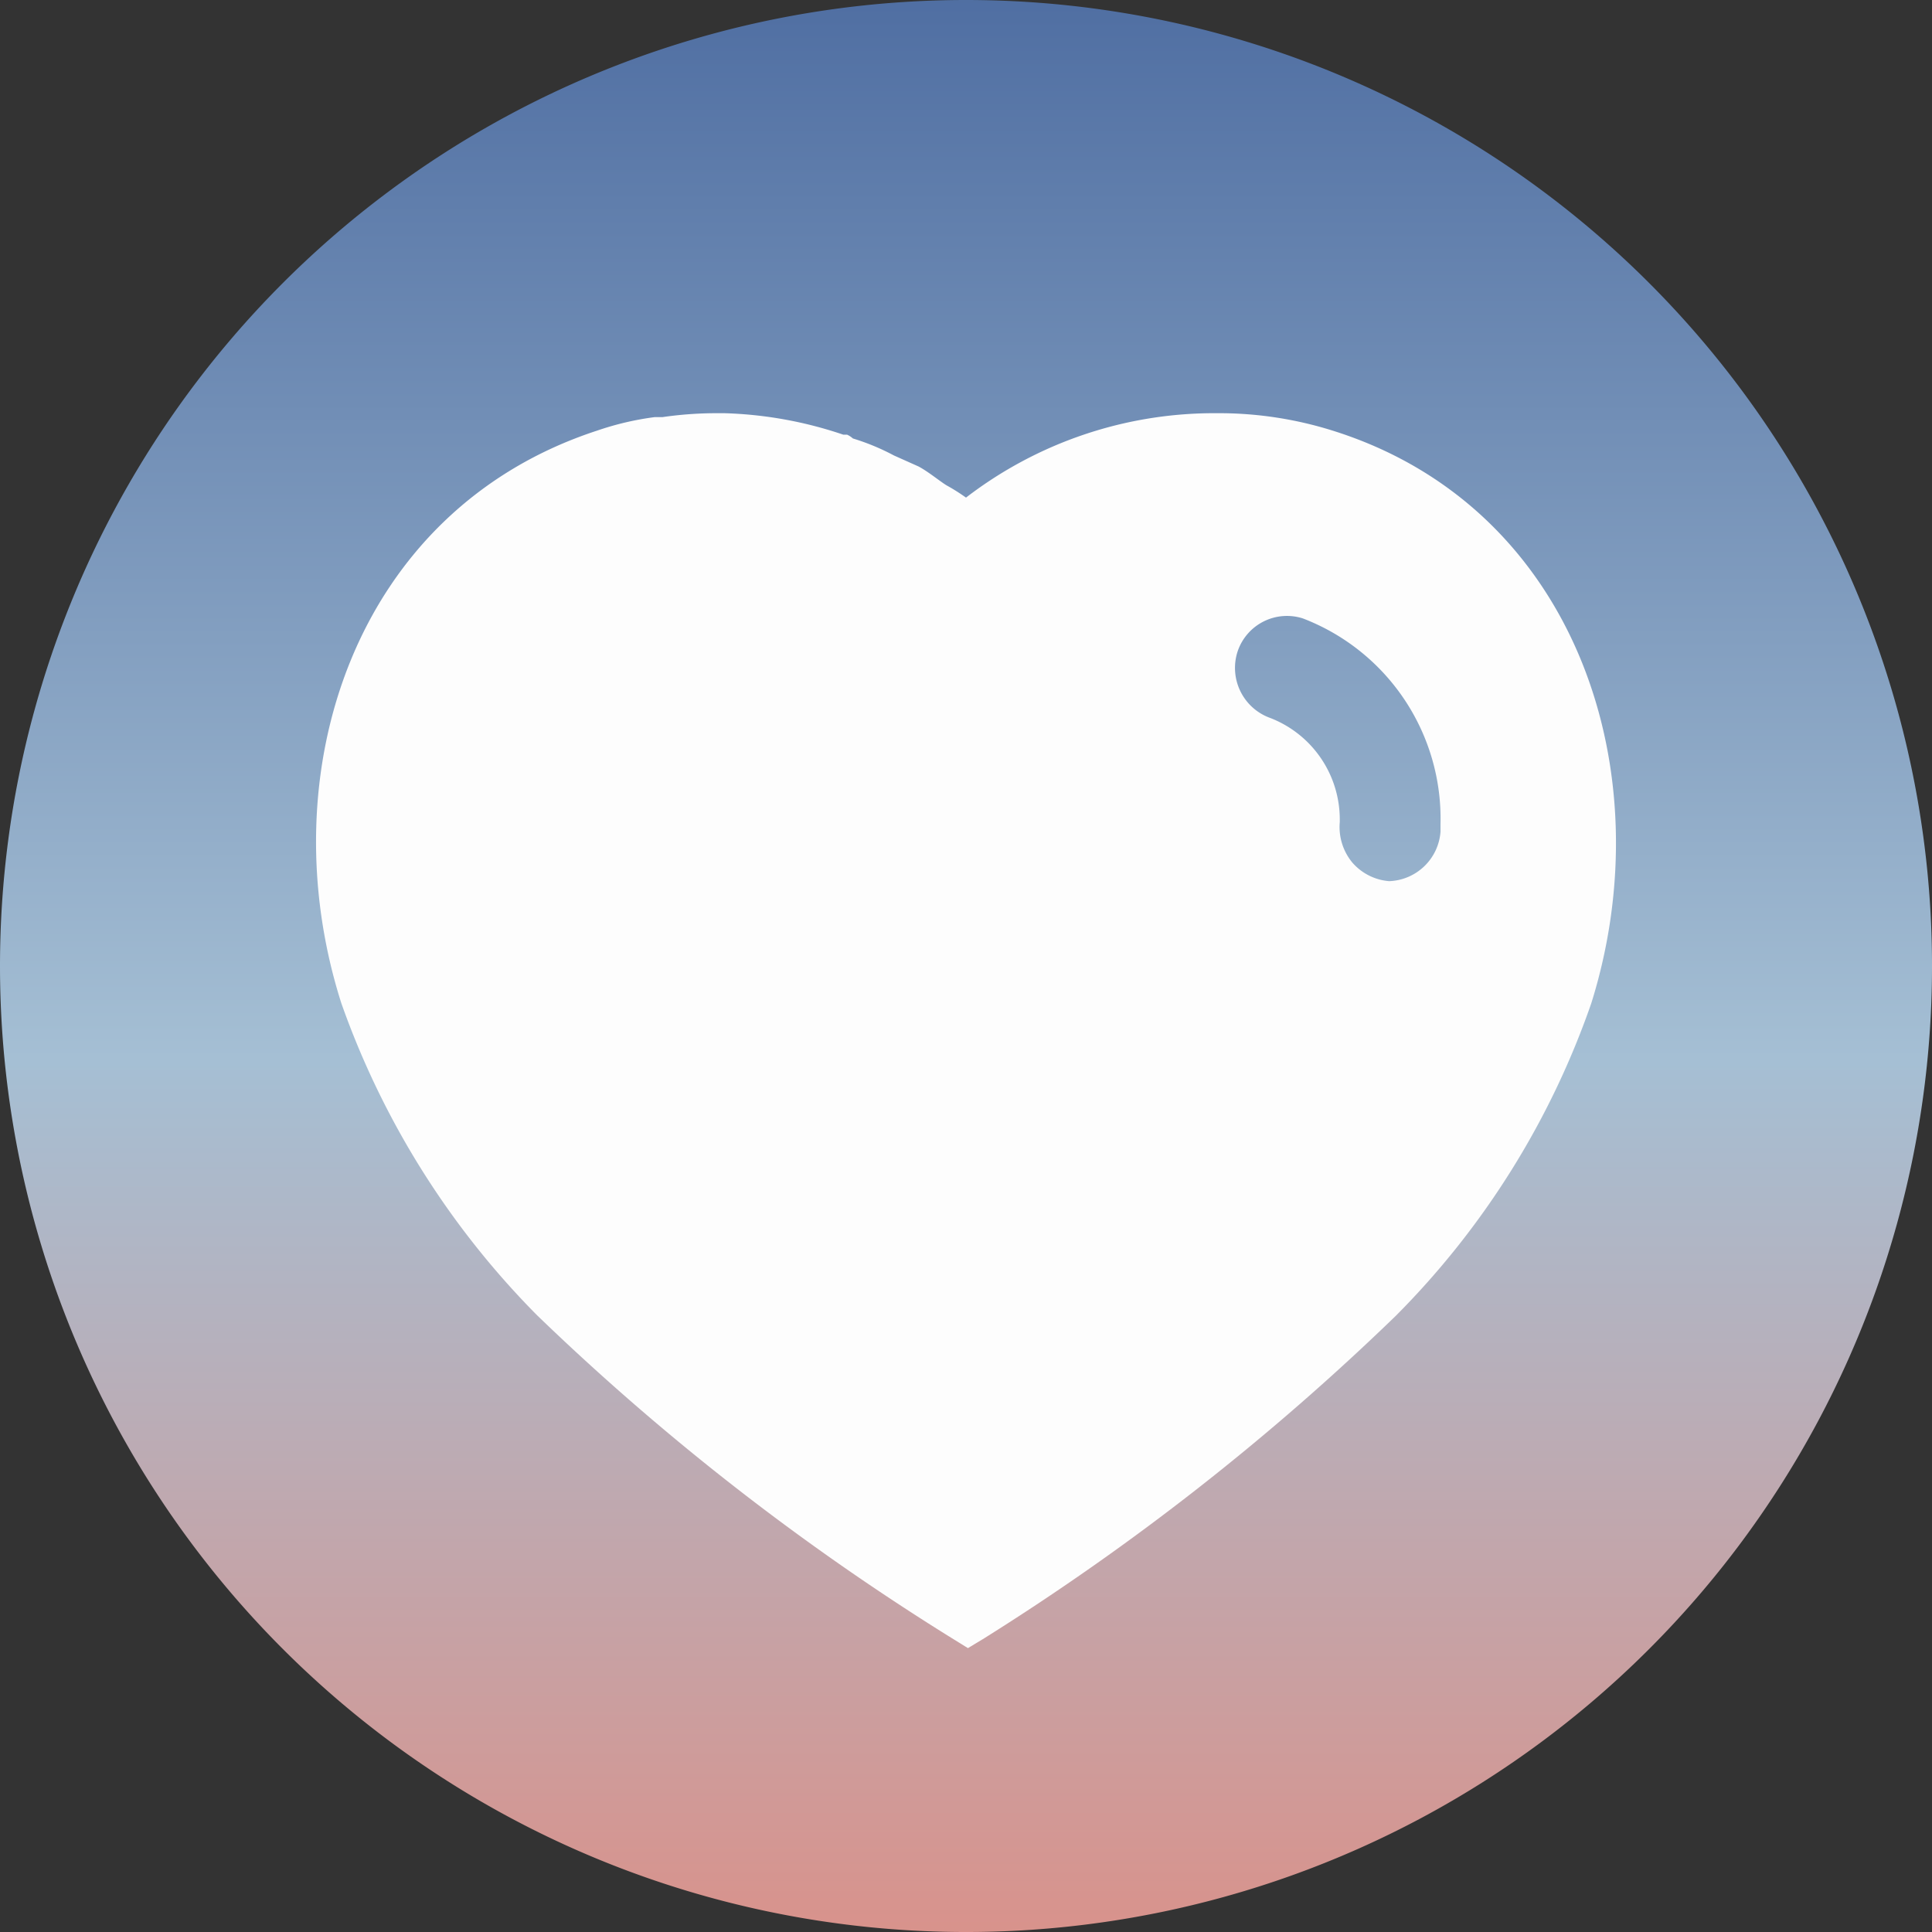 <svg id="Group_32" data-name="Group 32" xmlns="http://www.w3.org/2000/svg" xmlns:xlink="http://www.w3.org/1999/xlink" width="253.198" height="253.198" viewBox="0 0 253.198 253.198">
  <rect x="0" y="0" width="253.198" height="253.198" fill="#333333" stroke="none"/>
  <defs>
    <linearGradient id="linear-gradient" x1="0.5" x2="0.5" y2="1" gradientUnits="objectBoundingBox">
      <stop offset="0" stop-color="#4f6ea2"/>
      <stop offset="0.548" stop-color="#a5bfd4"/>
      <stop offset="1" stop-color="#d9928b"/>
      <stop offset="1" stop-color="#e3897d"/>
    </linearGradient>
  </defs>
  <path id="Path_269" data-name="Path 269" d="M126.6,0A126.6,126.6,0,1,1,0,126.6,126.6,126.6,0,0,1,126.6,0Z" fill="url(#linear-gradient)"/>
  <g id="Iconly_Bold_Heart" data-name="Iconly/Bold/Heart" transform="translate(39.418 51.651)">
    <g id="Heart" transform="translate(2 2.5)">
      <path id="Path_268" data-name="Path 268" d="M53.493,0a53.174,53.174,0,0,1,15.6,2.812h.5a2.976,2.976,0,0,1,.767.5,30.031,30.031,0,0,1,5.366,2.223h0l3.237,1.448c1.278.681,2.811,1.951,3.663,2.47a25.9,25.9,0,0,1,2.555,1.61A53.358,53.358,0,0,1,117.975,0a49.763,49.763,0,0,1,15.844,2.472c31.44,10.222,42.769,44.72,33.305,74.873a108.416,108.416,0,0,1-25.631,40.963,327.568,327.568,0,0,1-53.928,42.249h0l-2.13,1.286-2.215-1.371A324.484,324.484,0,0,1,28.97,118.224,110.161,110.161,0,0,1,3.322,77.346C-6.3,47.192,5.026,12.694,36.806,2.294A38.5,38.5,0,0,1,44.379.514H45.4A49.392,49.392,0,0,1,52.556,0h.937Zm75.9,26.918a6.821,6.821,0,0,0-8.6,4.259,6.967,6.967,0,0,0,4.259,8.765,14.262,14.262,0,0,1,9.114,13.373h0v.264a7.321,7.321,0,0,0,1.618,5.281,7.138,7.138,0,0,0,4.855,2.47,7,7,0,0,0,6.729-6.482h0V53.836A28.111,28.111,0,0,0,129.389,26.919Z" transform="translate(0 0)" fill="#fdfdfd"/>
    </g>
  </g>
</svg>